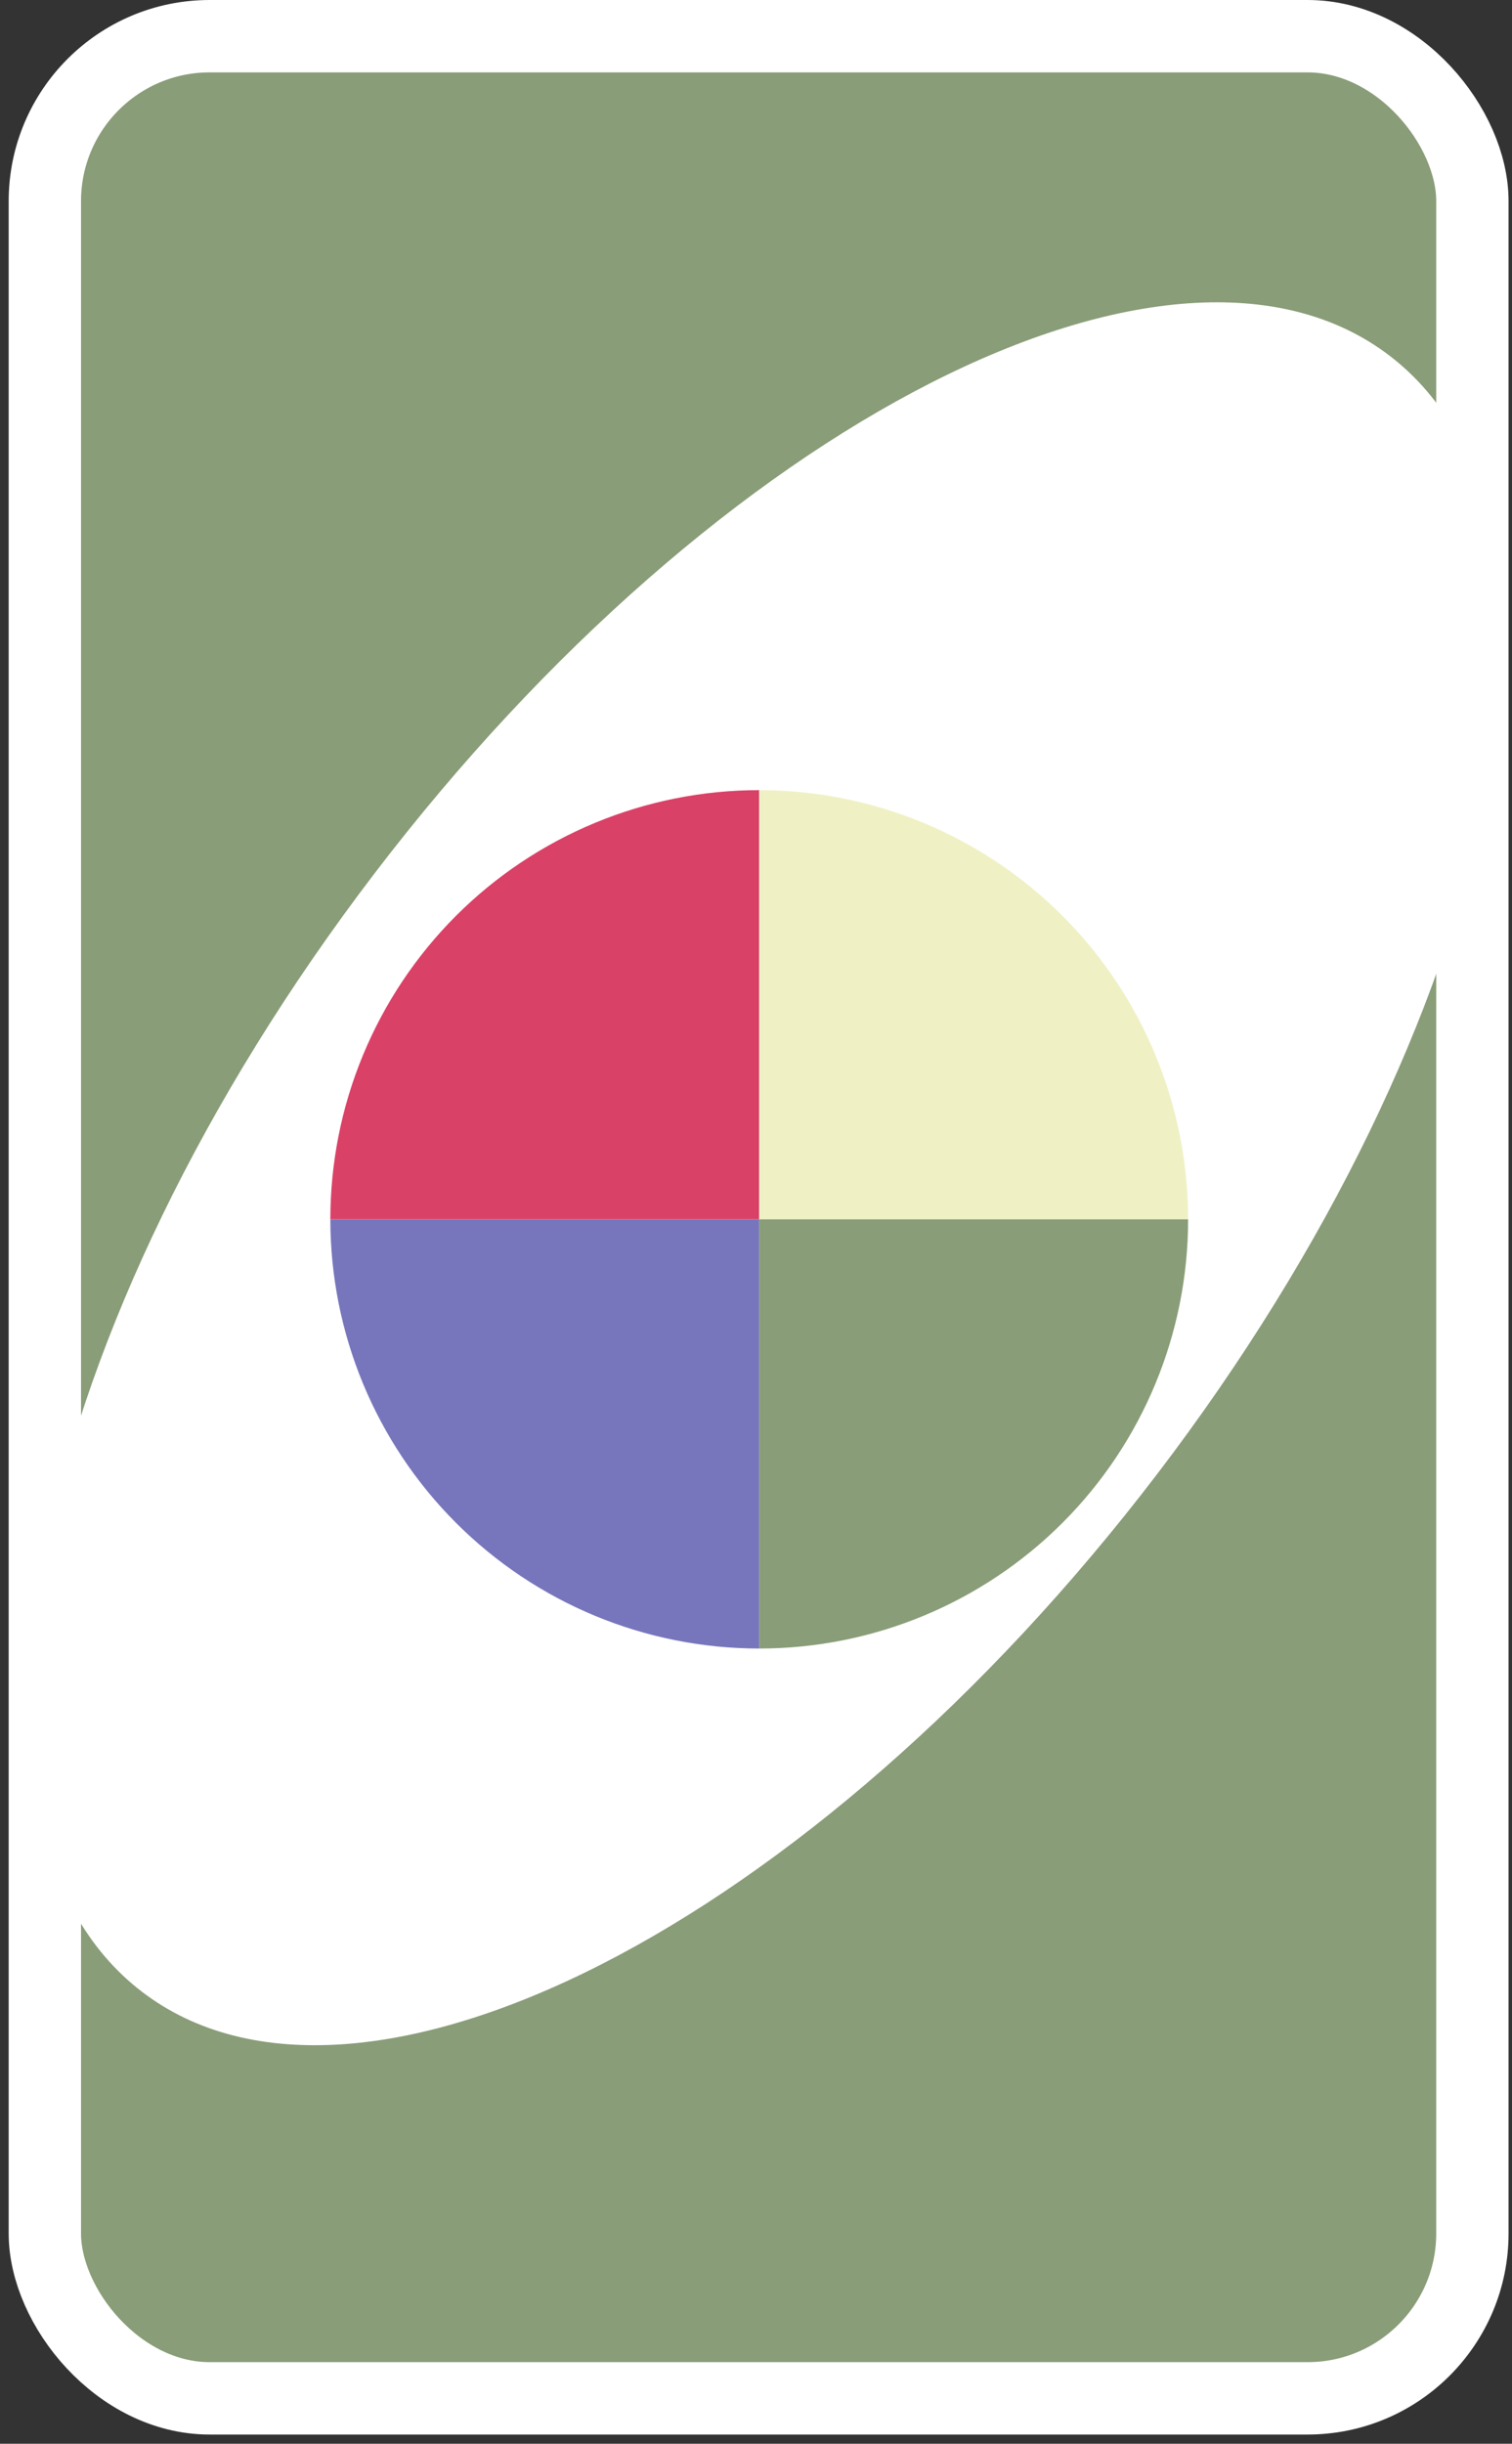 <svg width="226" height="365" viewBox="0 0 226 365" fill="none" xmlns="http://www.w3.org/2000/svg">
<rect x="0" y="0" width="226" height="365" fill="#333333" stroke="none"/>
<rect x="6.705" y="5.407" width="213.374" height="352.809" rx="24.63" fill="#899D78" stroke="white" stroke-width="10.813" stroke-linejoin="round"/>
<path d="M55.959 130.481C107.471 63.015 175.425 28.395 207.738 53.156C240.051 77.917 224.487 152.681 172.975 220.147C121.463 287.613 53.51 322.233 21.197 297.472C-11.117 272.711 4.447 197.947 55.959 130.481Z" fill="white"/>
<path d="M49.377 182.119C49.377 173.701 51.035 165.364 54.257 157.587C57.479 149.809 62.201 142.742 68.153 136.789C74.106 130.837 81.173 126.115 88.951 122.893C96.729 119.671 105.065 118.013 113.483 118.013L113.483 182.119L49.377 182.119Z" fill="#DA4167"/>
<path d="M113.483 118.013C130.485 118.013 146.791 124.767 158.813 136.789C170.835 148.812 177.589 165.117 177.589 182.119L113.483 182.119L113.483 118.013Z" fill="#EFF1C5"/>
<path d="M177.589 182.119C177.589 199.121 170.835 215.426 158.813 227.449C146.791 239.471 130.485 246.225 113.483 246.225L113.483 182.119L177.589 182.119Z" fill="#899D78"/>
<path d="M113.483 246.225C96.481 246.225 80.176 239.471 68.153 227.449C56.131 215.427 49.377 199.121 49.377 182.119L113.483 182.119L113.483 246.225Z" fill="#7776BC"/>
</svg>
